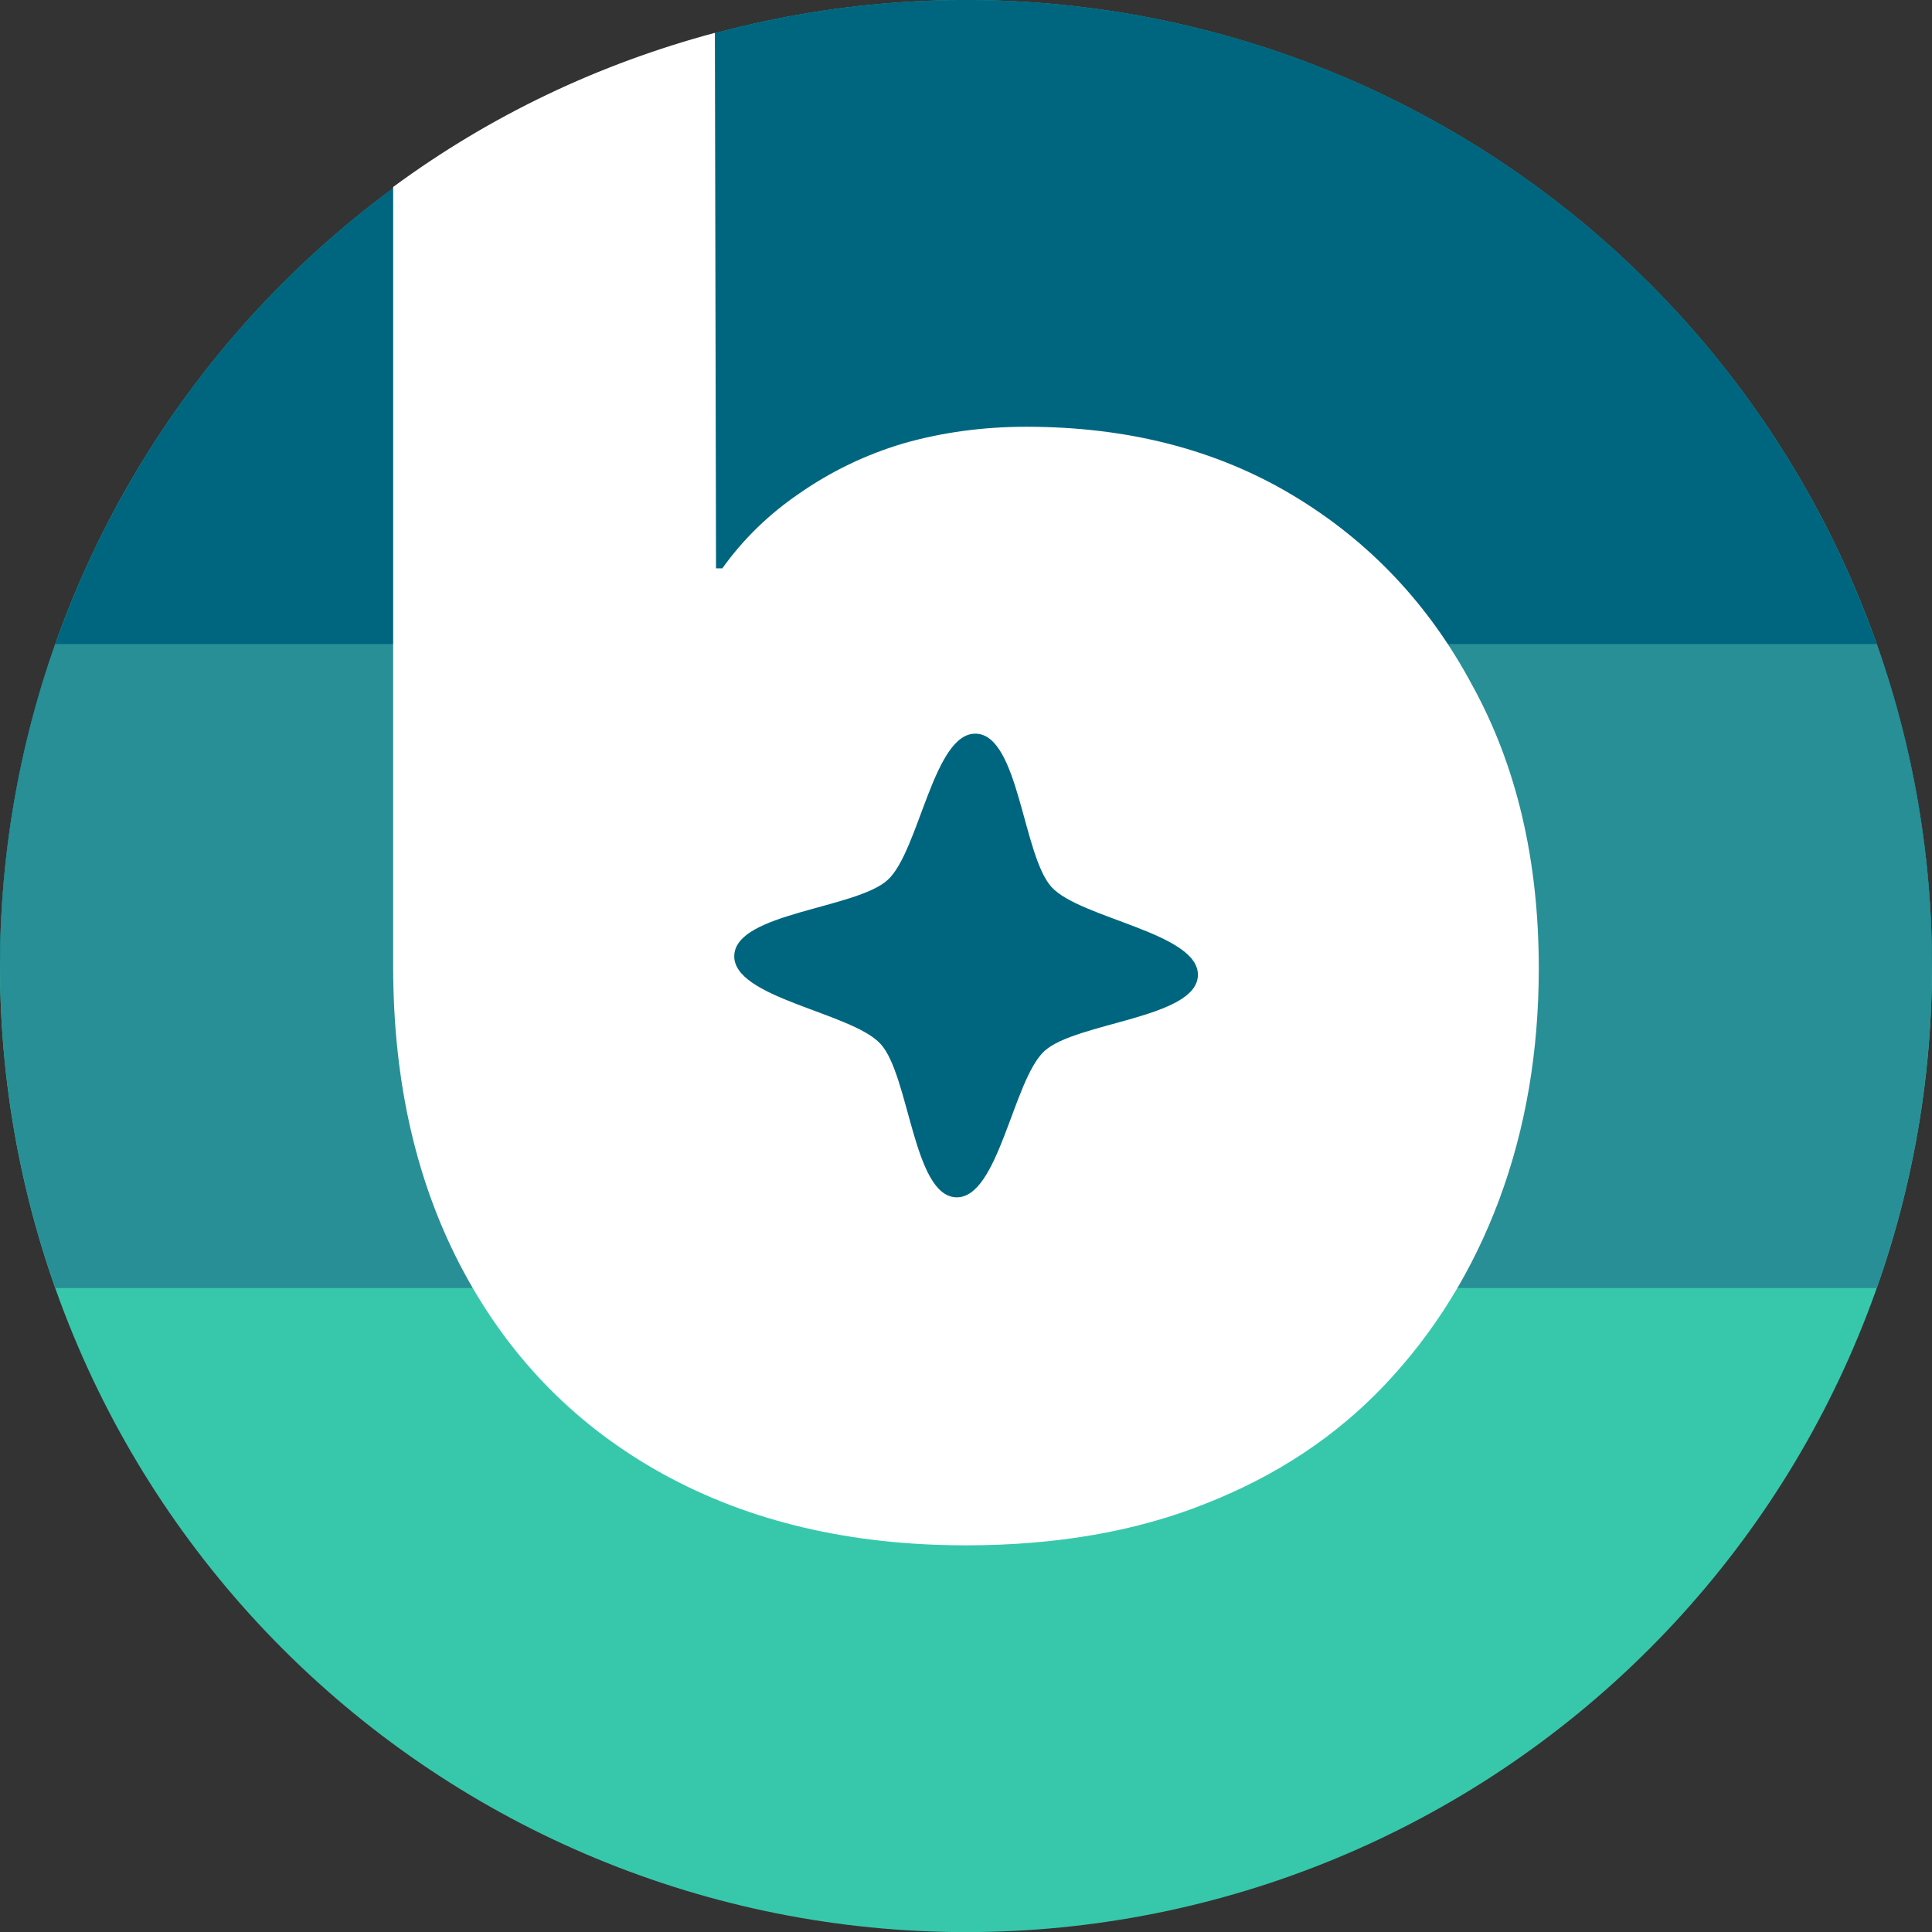 <svg width="512" height="512" viewBox="0 0 36 36" fill="none" xmlns="http://www.w3.org/2000/svg">
<rect x="0" y="0" width="36" height="36" fill="#333333" stroke="none"/>
<g id="g128501">
<g id="g128495">
<path id="path128489" d="M18 0.001C13.226 0.001 8.648 1.898 5.272 5.274C1.896 8.649 0 13.228 0 18.002C0 22.775 1.896 27.354 5.272 30.729C8.648 34.105 13.226 36.002 18 36.002C22.774 36.002 27.352 34.105 30.728 30.729C34.104 27.354 36 22.775 36 18.002C36 13.228 34.104 8.649 30.728 5.274C27.352 1.898 22.774 0.001 18 0.001Z" fill="#37C8AB"/>
<path id="path128491" d="M36 17.998C36 14.839 35.168 11.735 33.588 8.999C32.009 6.262 29.736 3.99 27 2.41C24.264 0.83 21.16 -0.001 18 -0.001C14.84 -0.001 11.736 0.83 9 2.41C6.264 3.99 3.991 6.262 2.412 8.999C0.832 11.735 0 14.839 0 17.998" fill="#006680"/>
<path id="path128493" d="M36 18.001C36 20.045 35.652 22.074 34.971 24.001H1.03C0.349 22.074 0 20.045 0 18.001C0.001 15.957 0.349 13.928 1.03 12.001H34.971C35.652 13.928 36 15.957 36 18.001Z" fill="#298F96"/>
</g>
<path id="path128497" d="M13.321 0.612C11.153 1.192 9.133 2.153 7.326 3.484V18.004C7.326 20.178 7.766 22.08 8.646 23.71C9.525 25.34 10.767 26.595 12.371 27.475C13.976 28.355 15.852 28.795 18 28.795C19.682 28.795 21.17 28.536 22.463 28.019C23.783 27.501 24.896 26.763 25.802 25.806C26.733 24.823 27.444 23.671 27.936 22.352C28.427 21.032 28.673 19.596 28.673 18.044C28.673 16.025 28.259 14.265 27.431 12.765C26.629 11.264 25.517 10.086 24.094 9.232C22.671 8.378 21.014 7.952 19.125 7.952C18.323 7.952 17.56 8.055 16.835 8.262C16.137 8.469 15.49 8.78 14.895 9.194C14.325 9.582 13.847 10.048 13.459 10.591H13.342L13.321 0.612Z" fill="white"/>
<path id="path128499" d="M22.321 18.181C22.286 18.976 20.049 19.047 19.461 19.585C18.874 20.123 18.607 22.345 17.811 22.31C17.016 22.275 16.945 20.038 16.407 19.451C15.869 18.863 13.647 18.597 13.682 17.801C13.717 17.005 15.954 16.934 16.541 16.396C17.129 15.859 17.396 13.636 18.191 13.671C18.987 13.706 19.058 15.943 19.596 16.531C20.134 17.118 22.356 17.385 22.321 18.181Z" fill="#006680"/>
</g>
</svg>
